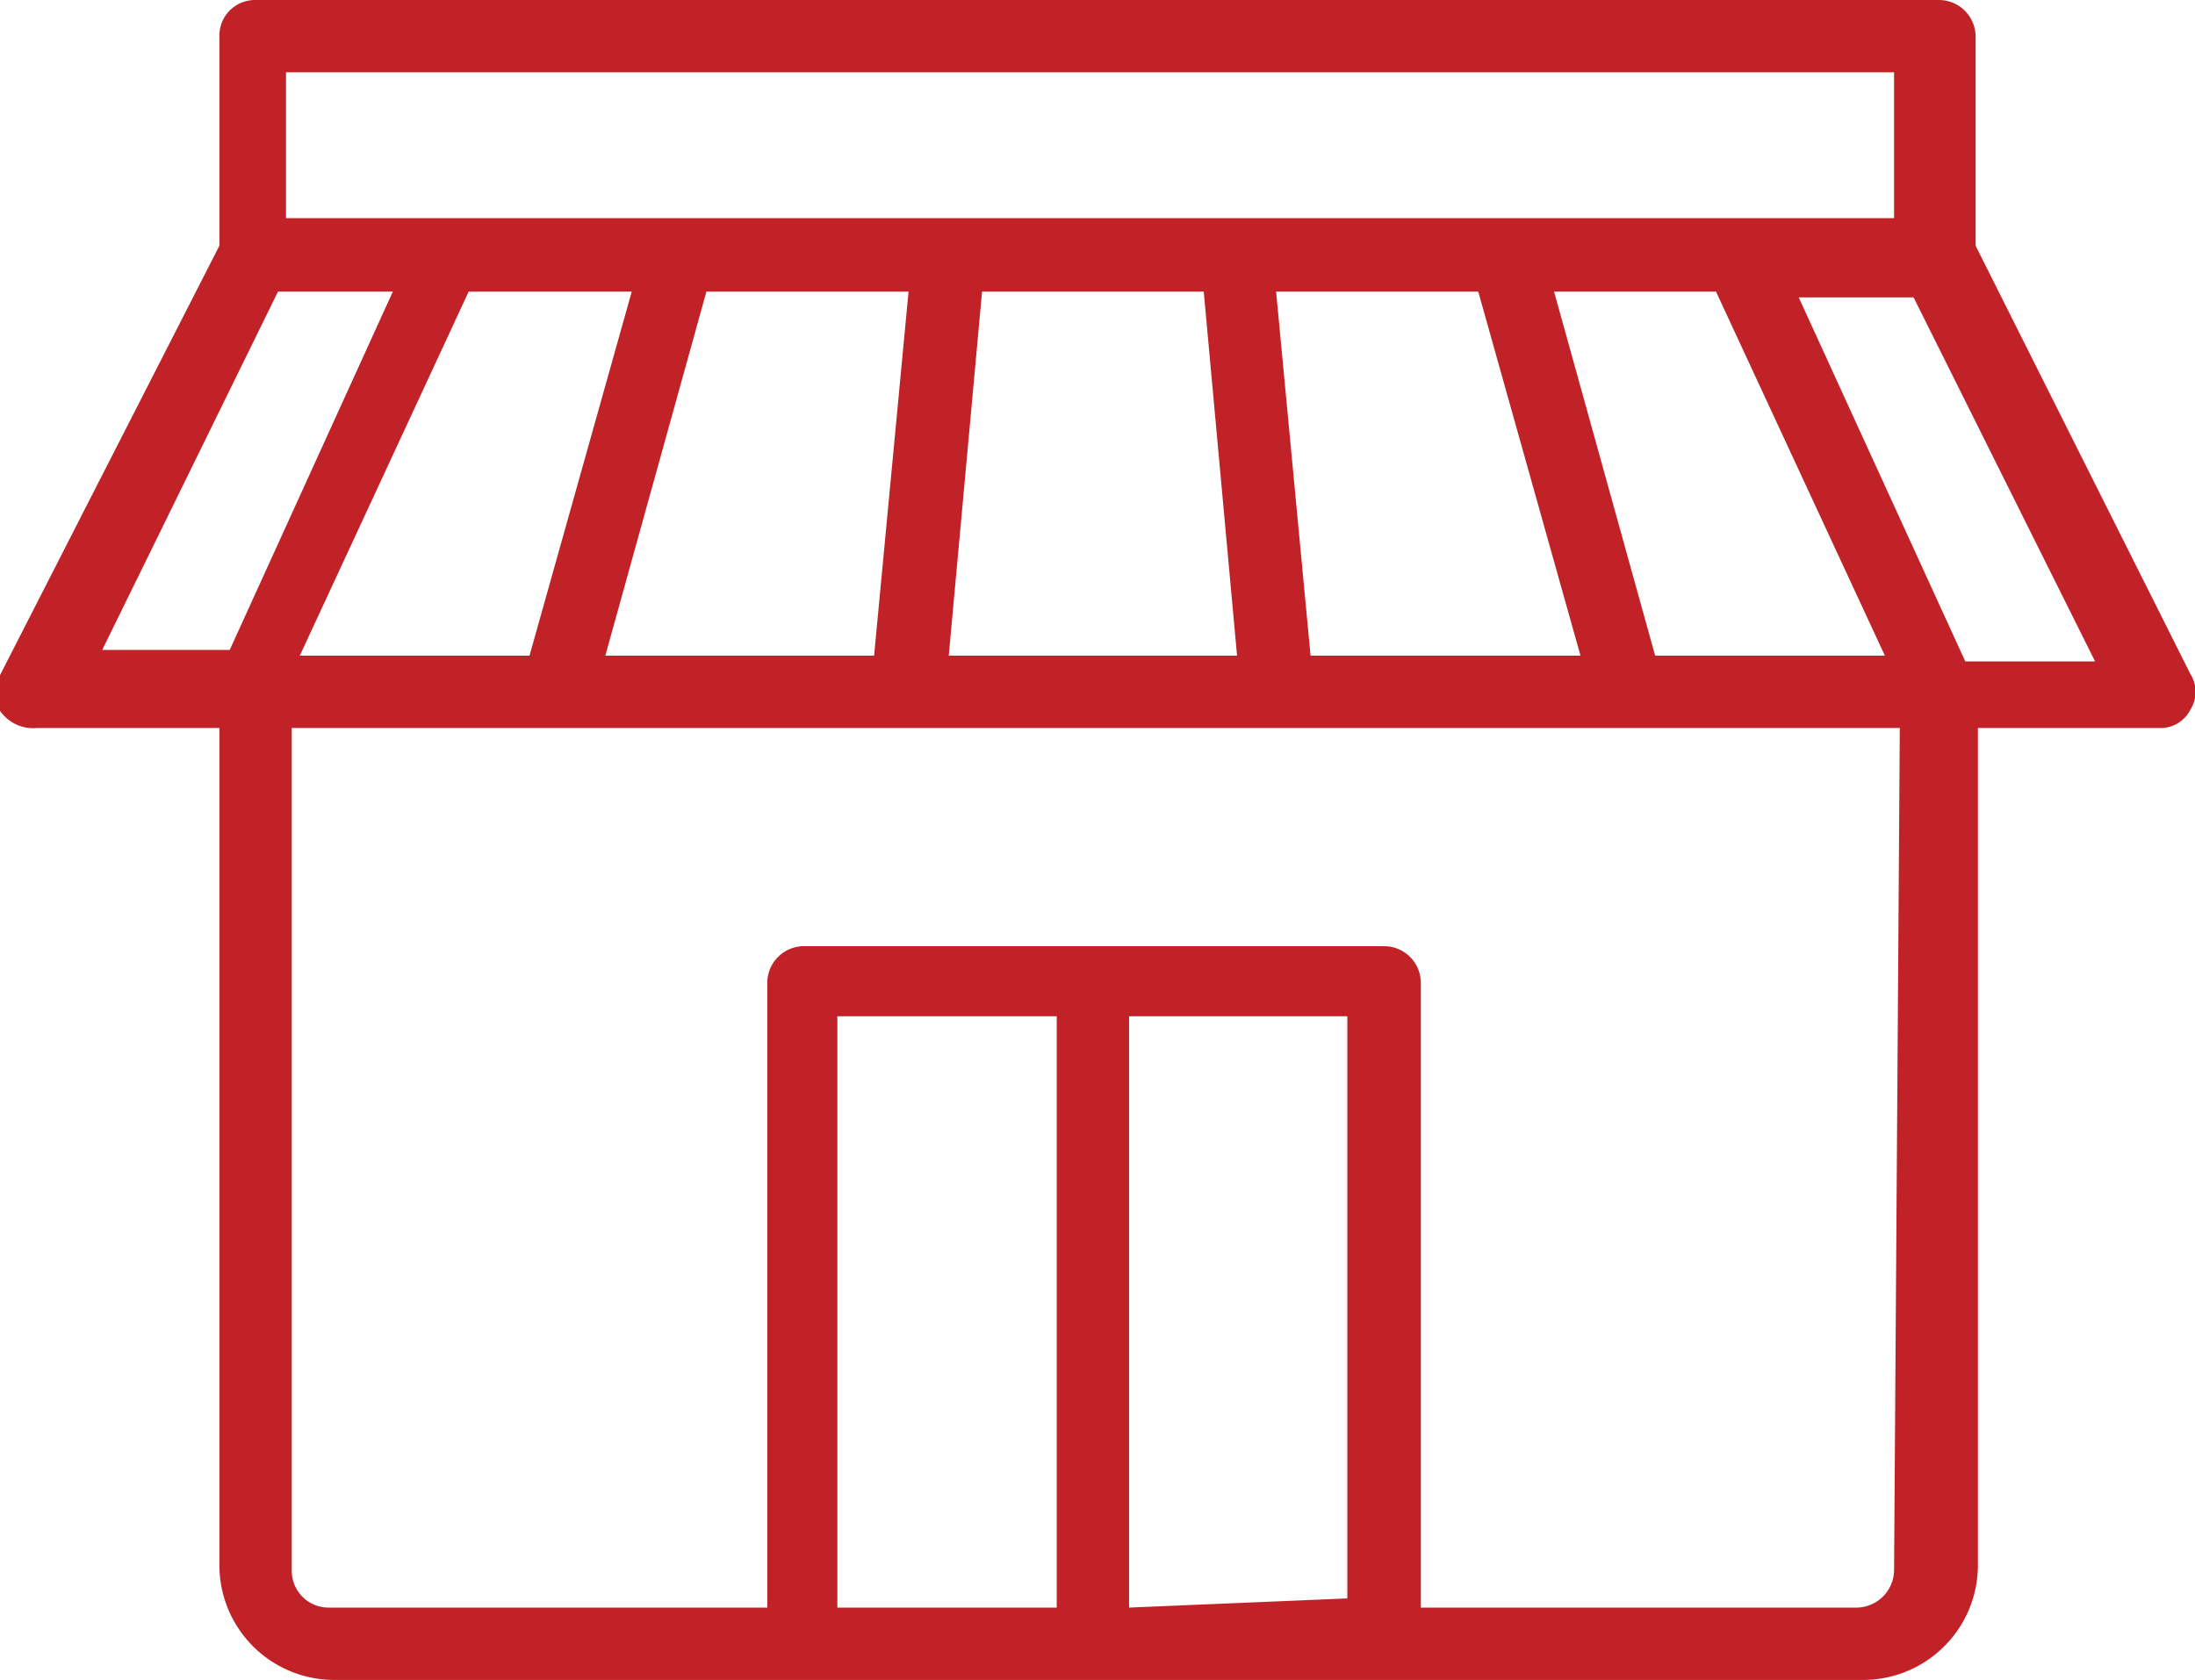 <svg xmlns="http://www.w3.org/2000/svg" viewBox="0 0 19.11 14.63"><defs><style>.cls-1{fill:#c02227;}</style></defs><title>Asset 3</title><g id="Layer_2" data-name="Layer 2"><g id="Layer_1-2" data-name="Layer 1"><path id="Icono_dirección" data-name="Icono dirección" class="cls-1" d="M.32,6.34H1.91v7.29a1,1,0,0,0,1,1H16.22a1,1,0,0,0,1-1V6.34H18.8a.29.29,0,0,0,.27-.16.29.29,0,0,0,0-.31L17.2,2.14V.32A.32.32,0,0,0,16.88,0H2.22a.31.31,0,0,0-.31.31h0V2.14L0,5.88a.34.34,0,0,0,0,.31A.35.35,0,0,0,.32,6.34ZM5.5,2.54,4.61,5.71h-2L4.08,2.54Zm9.44,0,1.47,3.17h-2l-.88-3.17Zm-2.07,0,.89,3.17H11.41l-.3-3.17Zm-2.39,0,.29,3.17H8.26l.29-3.17ZM7.61,5.71H5.27l.88-3.17H7.91ZM9.2,14H7.29V8.85H9.2Zm.63,0V8.85h1.9v5.07Zm6.66-.32a.33.33,0,0,1-.32.32h-3.8V8.56a.32.32,0,0,0-.32-.32H7a.32.32,0,0,0-.32.32V14H2.86a.32.32,0,0,1-.32-.32V6.34h14Zm.62-7.92h0L15.66,2.59h1l1.58,3.17ZM16.49.63V1.9h-14V.63ZM2.42,2.54h1L2,5.66H.89Z"/></g></g></svg>